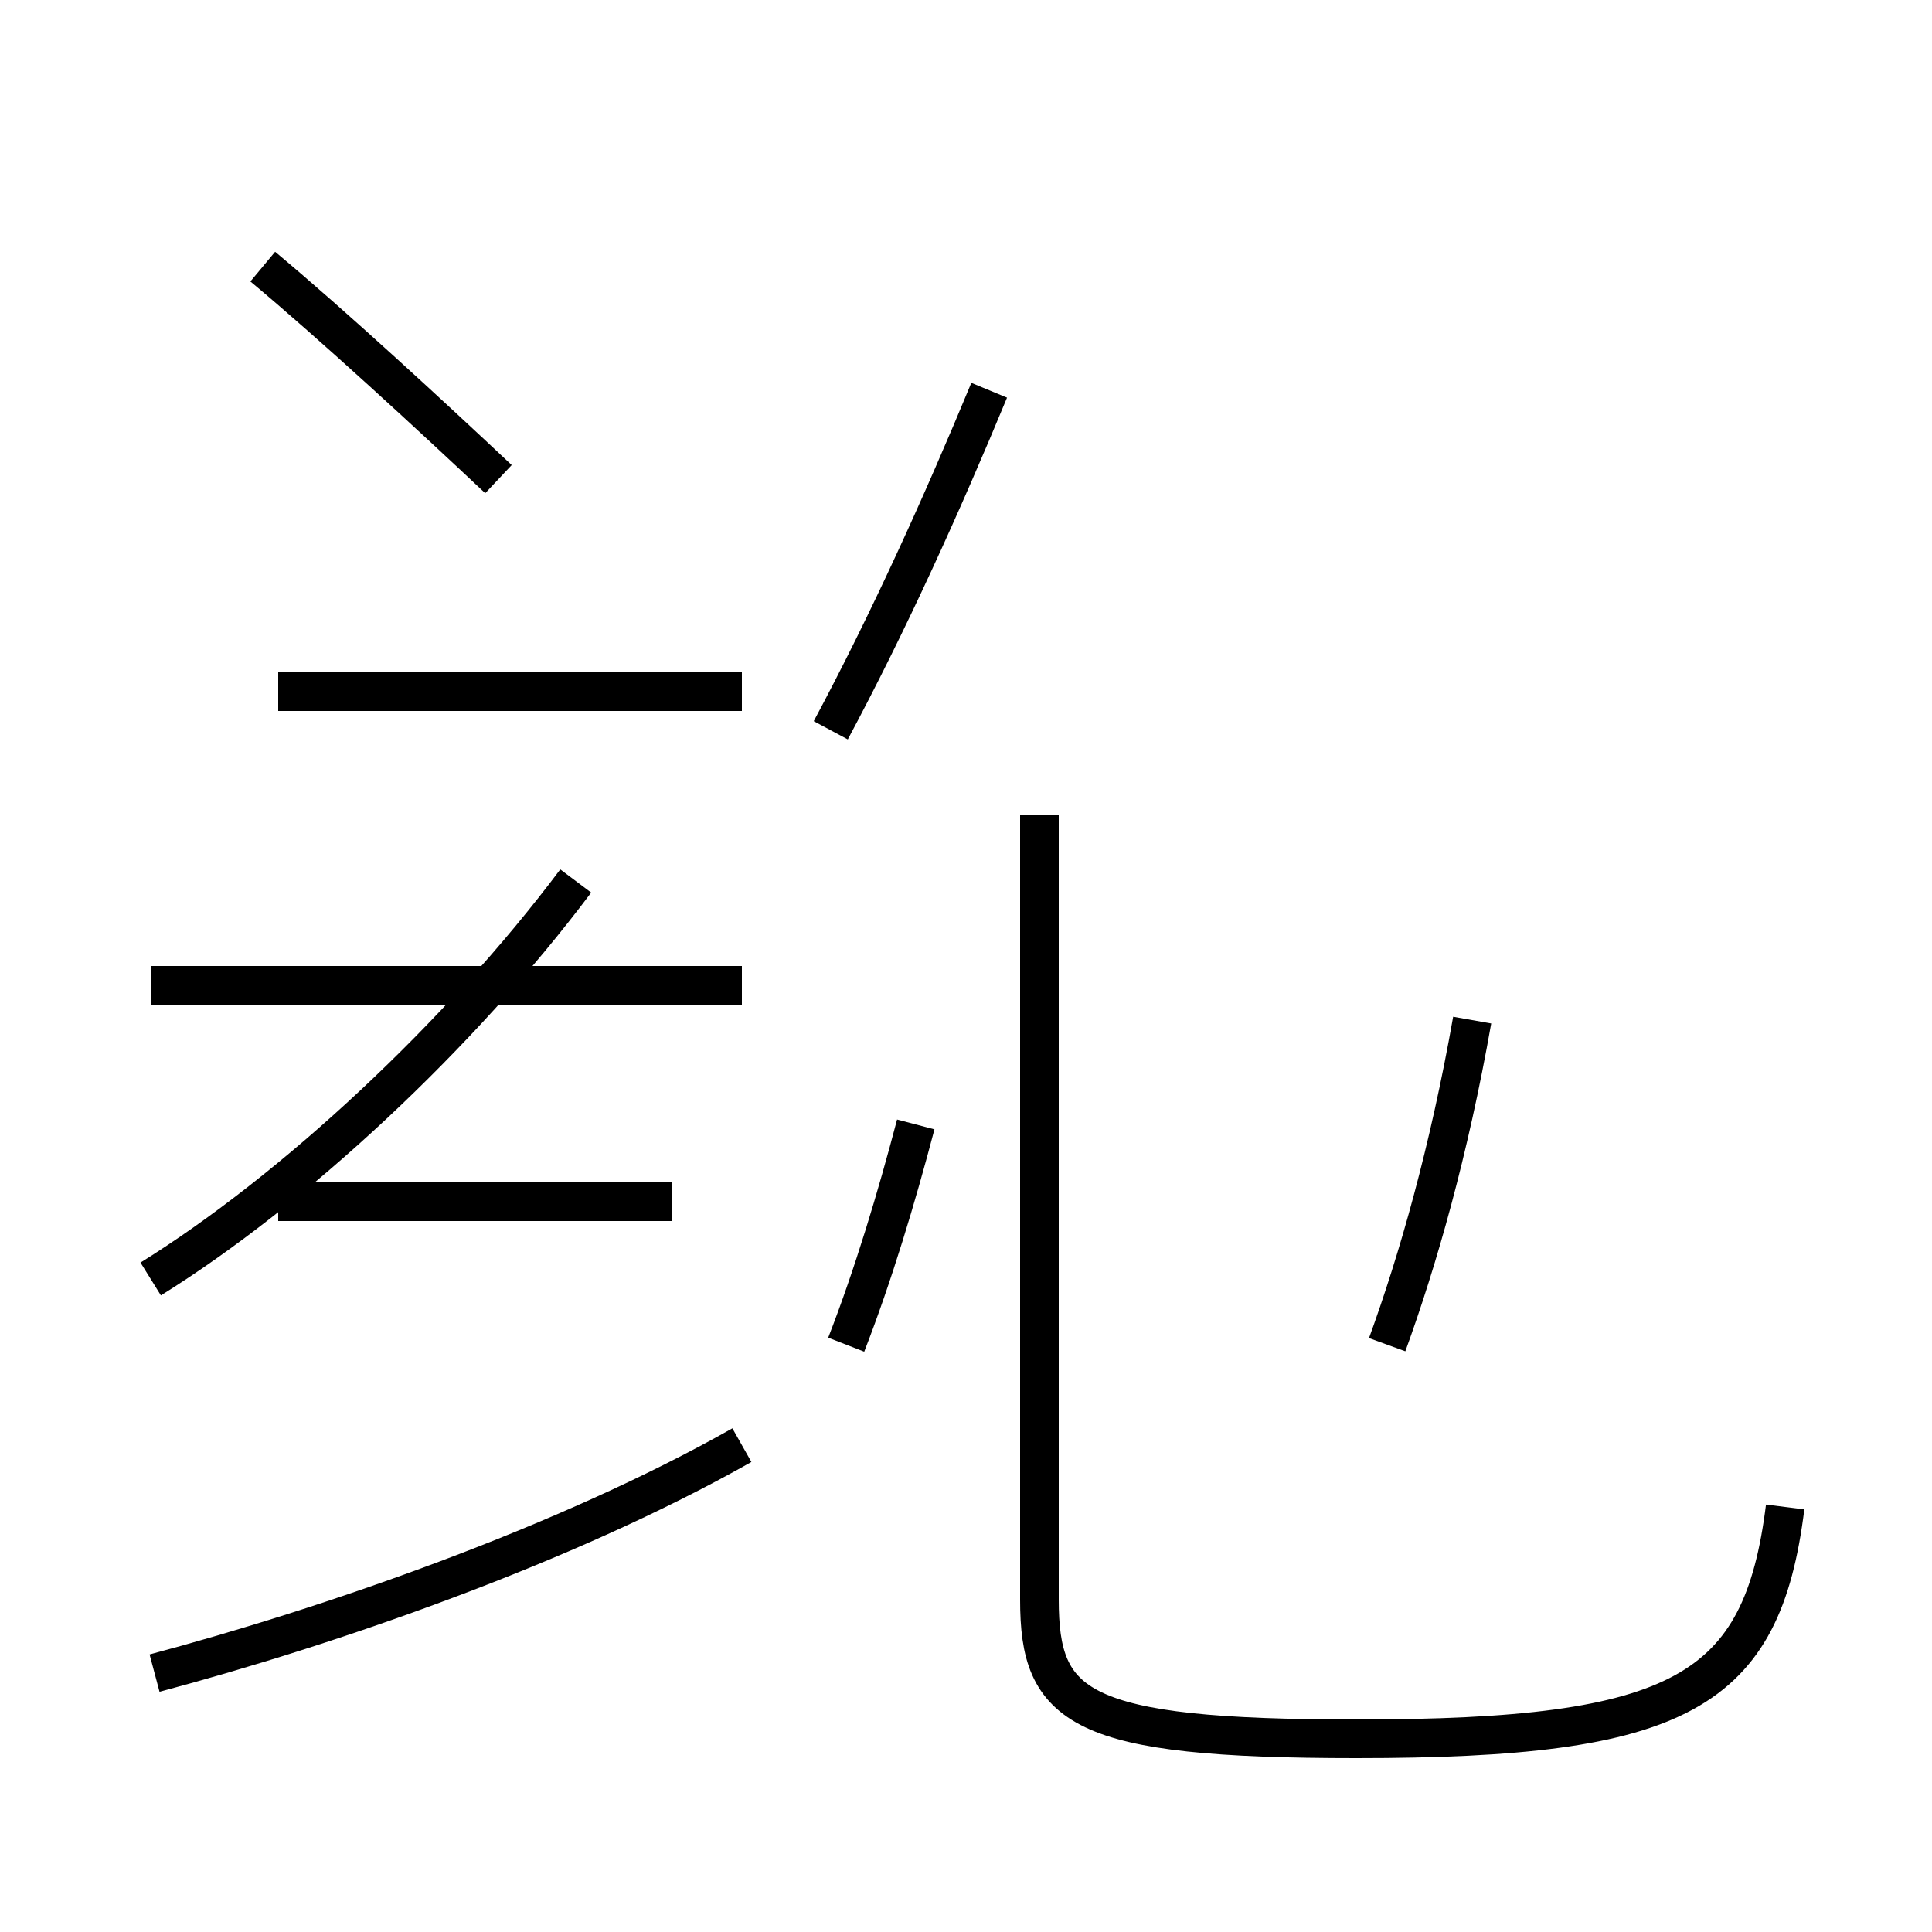 <?xml version='1.0' encoding='utf8'?>
<svg viewBox="0.0 -44.0 50.0 50.0" version="1.1" xmlns="http://www.w3.org/2000/svg">
<rect x="0.0" y="-44.0" width="50.0" height="50.0" fill="#808080" stroke="none"/>
<rect x="-1000" y="-1000" width="2000" height="2000" stroke="white" fill="white"/>
<g style="fill:none; stroke:#000000;  stroke-width:1">
<path d="M 12.9 31.6 C 11.2 33.2 8.6 35.6 6.8 37.1 M 19.2 18.5 L 3.9 18.5 M 17.4 26.1 L 7.2 26.1 M 4.0 0.7 C 8.5 1.9 14.6 4.0 19.2 6.6 M 7.2 12.9 L 17.4 12.9 M 19.2 26.1 L 7.2 26.1 M 3.9 10.9 C 7.6 13.2 11.9 17.2 14.9 21.2 M 21.9 9.2 C 22.6 11.0 23.2 13.0 23.7 14.9 M 35.9 9.2 C 36.7 11.4 37.5 14.2 38.1 17.6 M 21.5 25.1 C 23.0 27.9 24.4 31.0 25.6 33.9 M 46.2 5.0 C 45.6 0.2 43.5 -1.0 35.1 -1.0 C 27.9 -1.0 26.9 -0.2 26.9 2.6 L 26.9 22.9 " transform="scale(1, -1)" />
</g>
</svg>